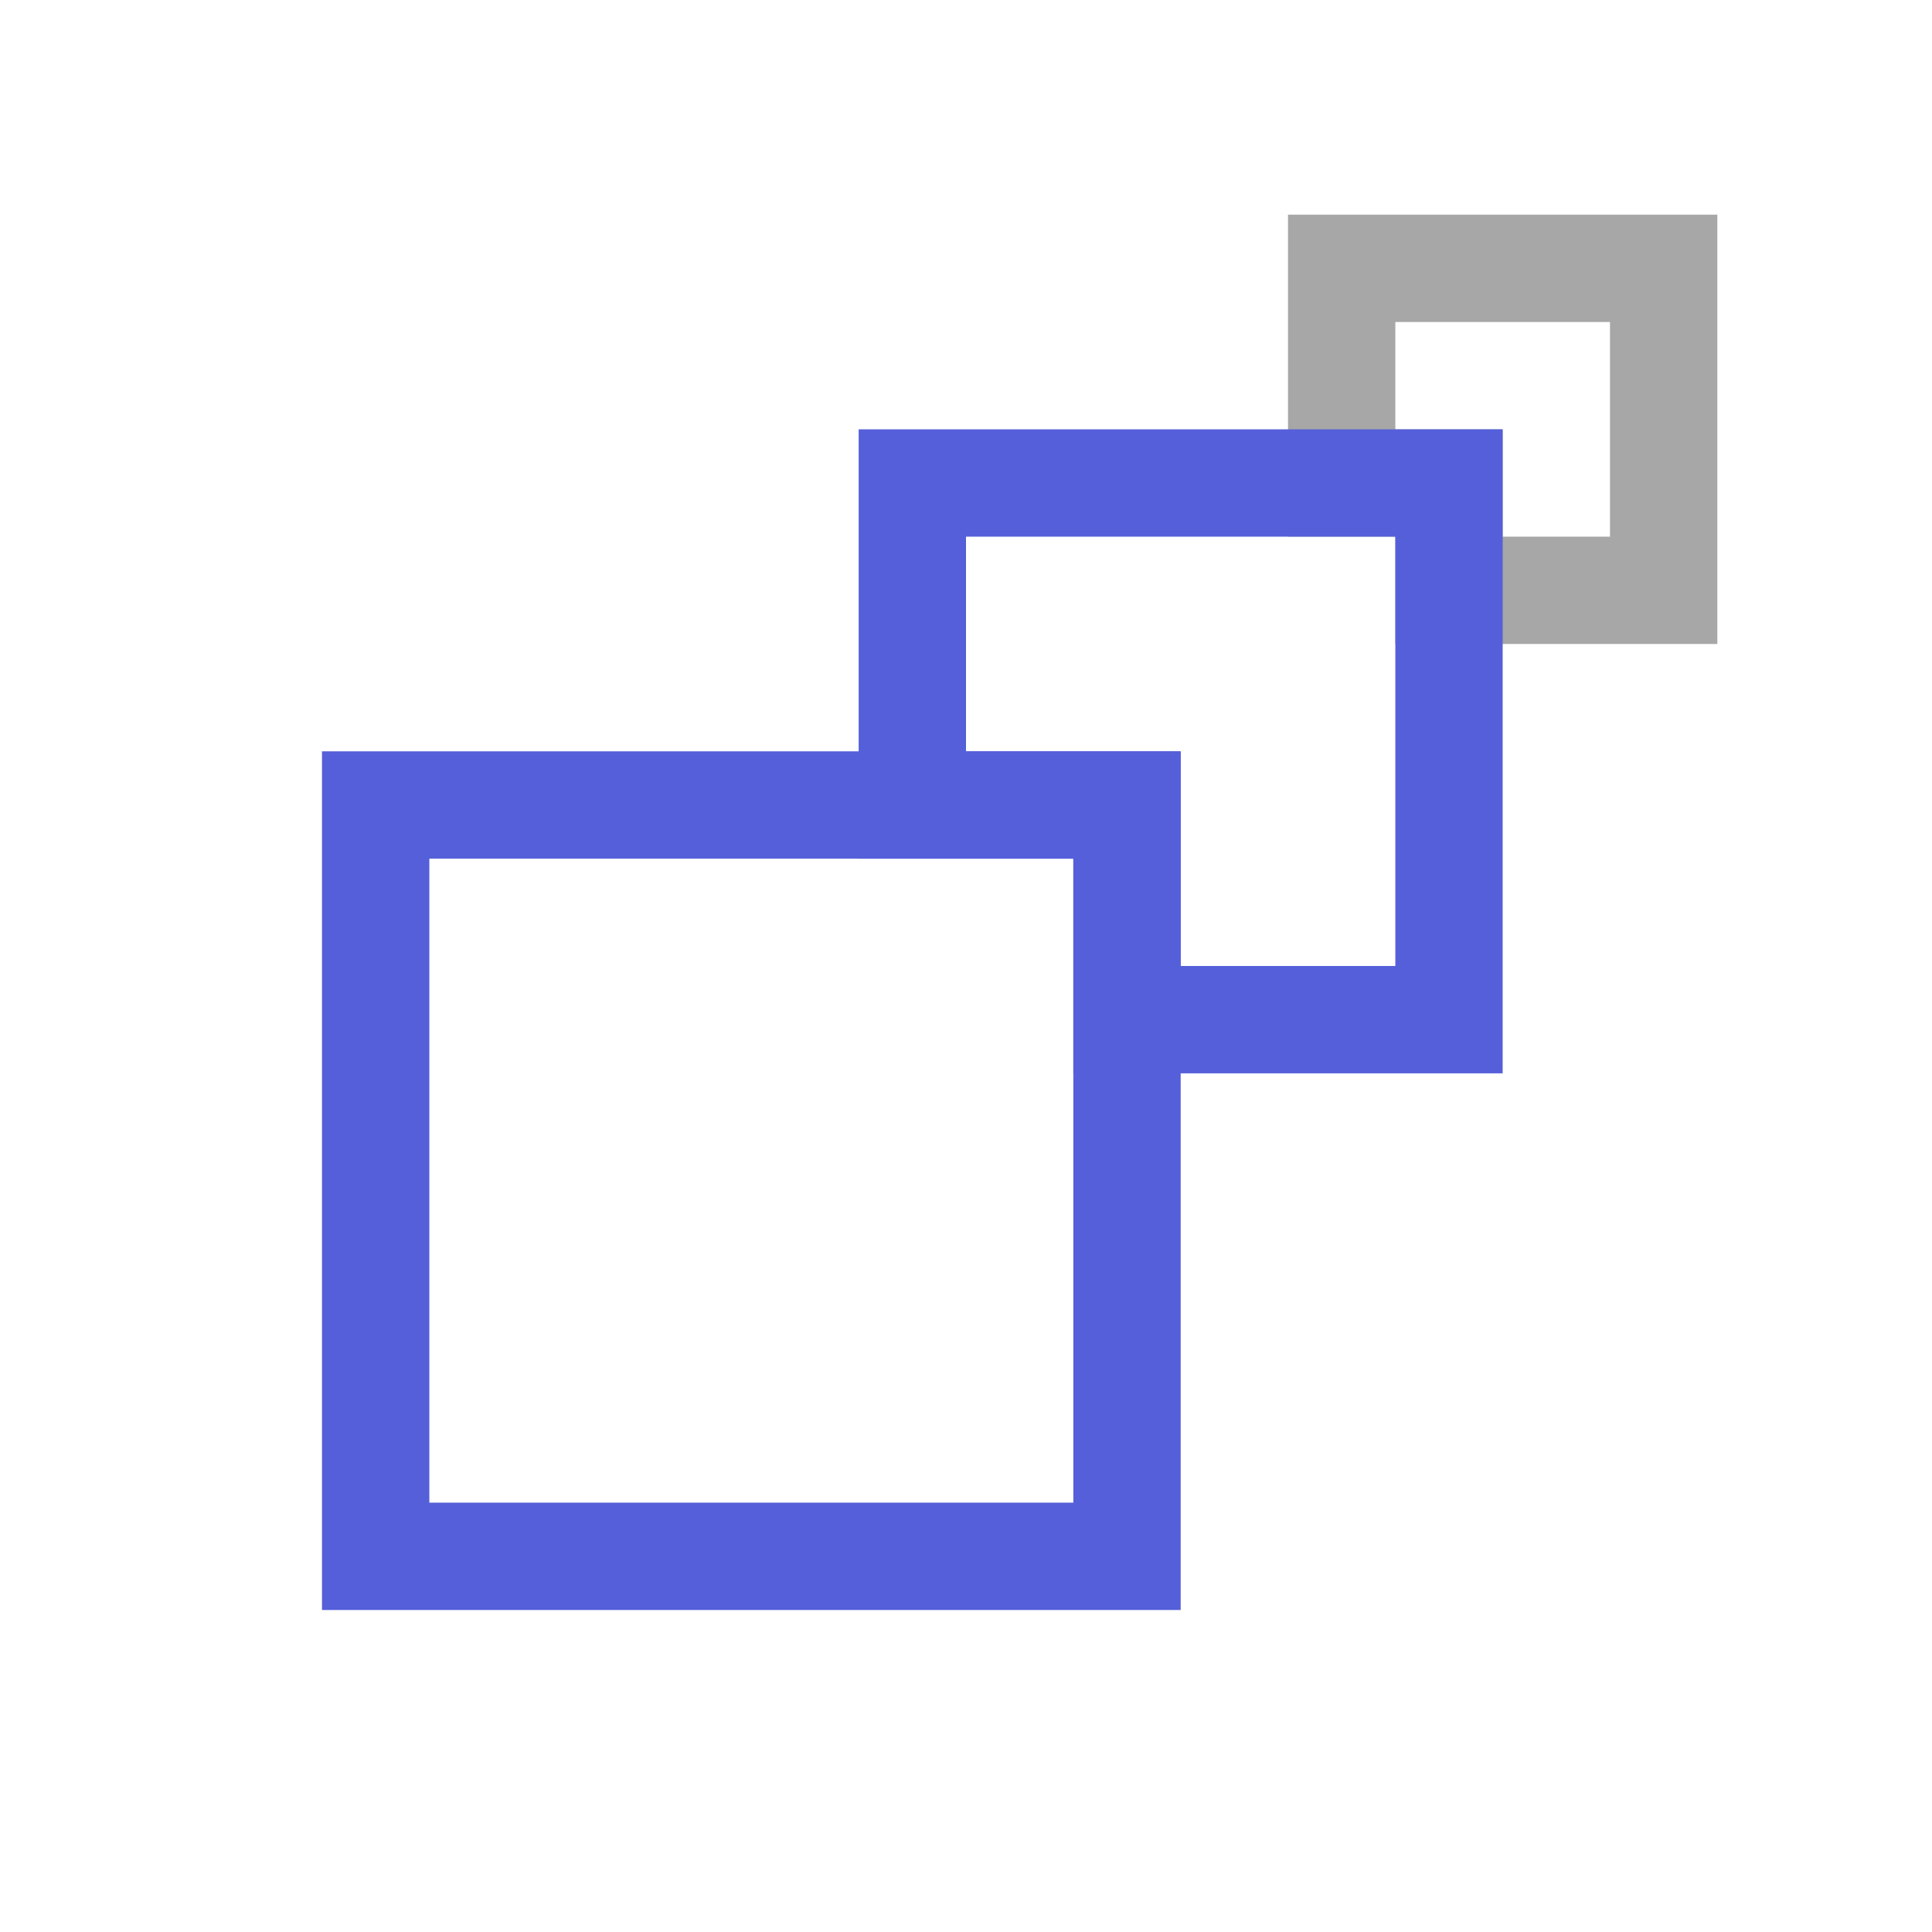 <svg width="18" height="18" viewBox="0 0 18 18" fill="none" xmlns="http://www.w3.org/2000/svg">
<path opacity="0.4" d="M12.5 2.5H15.5V5.5H13.5V4.5H12.5V2.5Z" stroke="#252525"/>
<path d="M8.5 4.5H13.5V9.5H10.5V7.5H8.5V4.5Z" stroke="#545FD9"/>
<path d="M3.5 7.5H10.5V14.5H3.5V7.5Z" stroke="#545FD9"/>
</svg>
